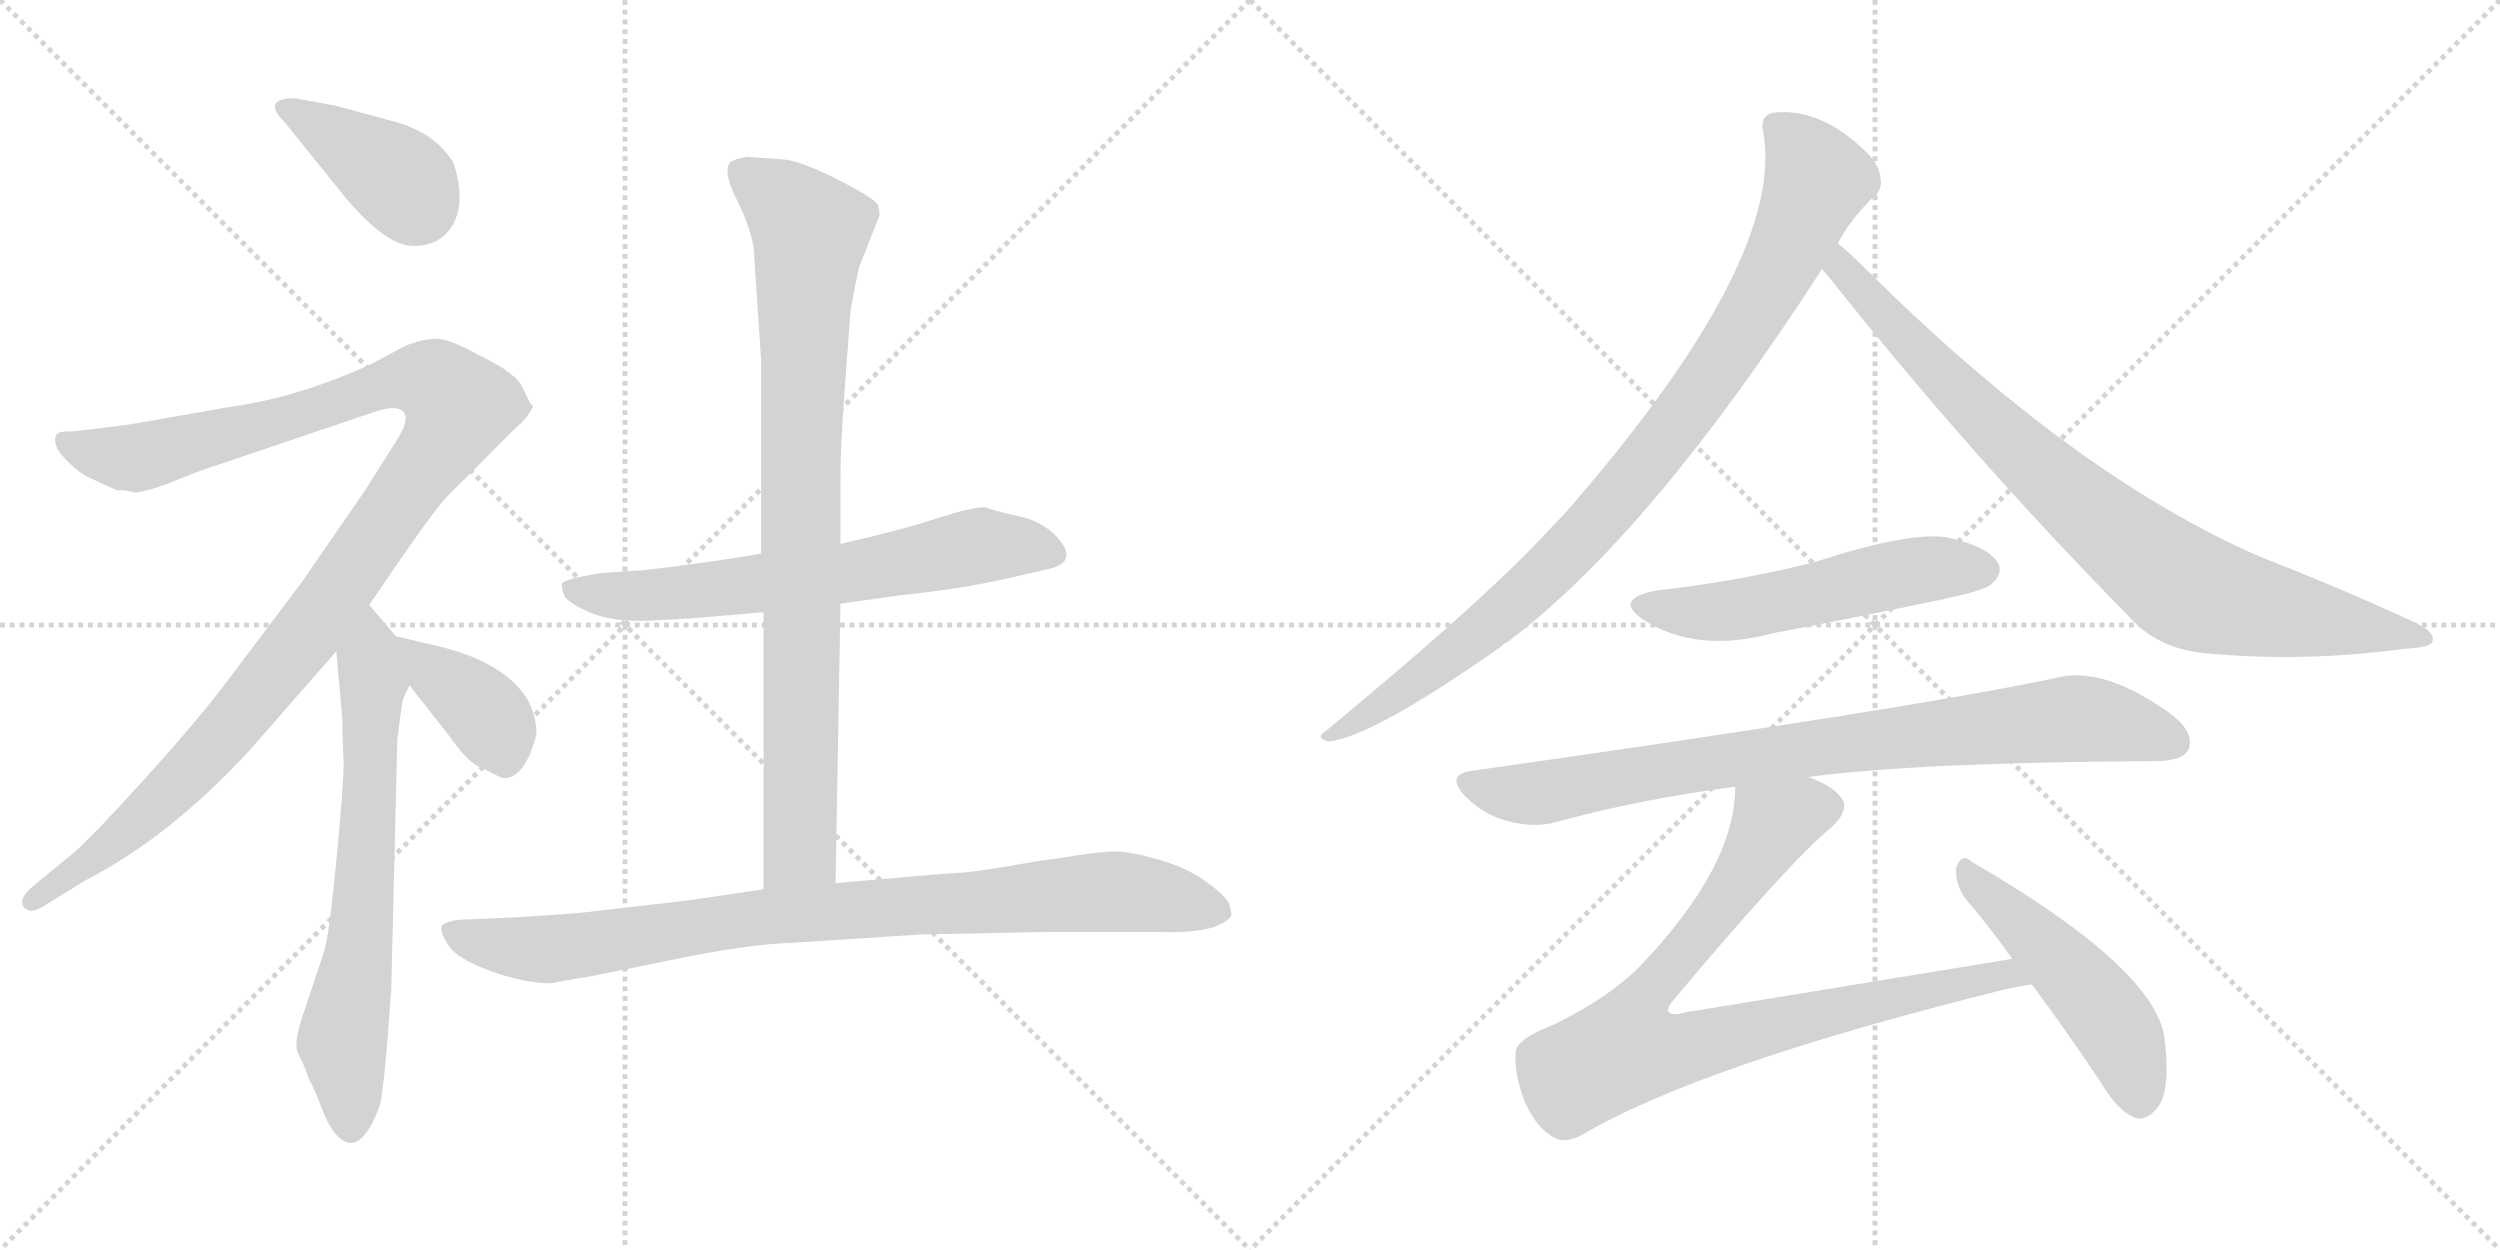 <svg version="1.1" viewBox="0 0 2048 1024" xmlns="http://www.w3.org/2000/svg">
  <g stroke="lightgray" stroke-dasharray="1,1" stroke-width="1" transform="scale(4, 4)">
    <line x1="0" y1="0" x2="256" y2="256"></line>
    <line x1="256" y1="0" x2="0" y2="256"></line>
    <line x1="128" y1="0" x2="128" y2="256"></line>
    <line x1="0" y1="128" x2="256" y2="128"></line>
    <line x1="256" y1="0" x2="512" y2="256"></line>
    <line x1="512" y1="0" x2="256" y2="256"></line>
    <line x1="384" y1="0" x2="384" y2="256"></line>
    <line x1="256" y1="128" x2="512" y2="128"></line>
  </g>
<g transform="scale(1, -1) translate(0, -850)">
   <style type="text/css">
    @keyframes keyframes0 {
      from {
       stroke: black;
       stroke-dashoffset: 390;
       stroke-width: 128;
       }
       56% {
       animation-timing-function: step-end;
       stroke: black;
       stroke-dashoffset: 0;
       stroke-width: 128;
       }
       to {
       stroke: black;
       stroke-width: 1024;
       }
       }
       #make-me-a-hanzi-animation-0 {
         animation: keyframes0 0.567s both;
         animation-delay: 0s;
         animation-timing-function: linear;
       }
    @keyframes keyframes1 {
      from {
       stroke: black;
       stroke-dashoffset: 1139;
       stroke-width: 128;
       }
       79% {
       animation-timing-function: step-end;
       stroke: black;
       stroke-dashoffset: 0;
       stroke-width: 128;
       }
       to {
       stroke: black;
       stroke-width: 1024;
       }
       }
       #make-me-a-hanzi-animation-1 {
         animation: keyframes1 1.177s both;
         animation-delay: 0.567s;
         animation-timing-function: linear;
       }
    @keyframes keyframes2 {
      from {
       stroke: black;
       stroke-dashoffset: 675;
       stroke-width: 128;
       }
       69% {
       animation-timing-function: step-end;
       stroke: black;
       stroke-dashoffset: 0;
       stroke-width: 128;
       }
       to {
       stroke: black;
       stroke-width: 1024;
       }
       }
       #make-me-a-hanzi-animation-2 {
         animation: keyframes2 0.799s both;
         animation-delay: 1.744s;
         animation-timing-function: linear;
       }
    @keyframes keyframes3 {
      from {
       stroke: black;
       stroke-dashoffset: 383;
       stroke-width: 128;
       }
       55% {
       animation-timing-function: step-end;
       stroke: black;
       stroke-dashoffset: 0;
       stroke-width: 128;
       }
       to {
       stroke: black;
       stroke-width: 1024;
       }
       }
       #make-me-a-hanzi-animation-3 {
         animation: keyframes3 0.562s both;
         animation-delay: 2.544s;
         animation-timing-function: linear;
       }
    @keyframes keyframes4 {
      from {
       stroke: black;
       stroke-dashoffset: 653;
       stroke-width: 128;
       }
       68% {
       animation-timing-function: step-end;
       stroke: black;
       stroke-dashoffset: 0;
       stroke-width: 128;
       }
       to {
       stroke: black;
       stroke-width: 1024;
       }
       }
       #make-me-a-hanzi-animation-4 {
         animation: keyframes4 0.781s both;
         animation-delay: 3.105s;
         animation-timing-function: linear;
       }
    @keyframes keyframes5 {
      from {
       stroke: black;
       stroke-dashoffset: 870;
       stroke-width: 128;
       }
       74% {
       animation-timing-function: step-end;
       stroke: black;
       stroke-dashoffset: 0;
       stroke-width: 128;
       }
       to {
       stroke: black;
       stroke-width: 1024;
       }
       }
       #make-me-a-hanzi-animation-5 {
         animation: keyframes5 0.958s both;
         animation-delay: 3.887s;
         animation-timing-function: linear;
       }
    @keyframes keyframes6 {
      from {
       stroke: black;
       stroke-dashoffset: 907;
       stroke-width: 128;
       }
       75% {
       animation-timing-function: step-end;
       stroke: black;
       stroke-dashoffset: 0;
       stroke-width: 128;
       }
       to {
       stroke: black;
       stroke-width: 1024;
       }
       }
       #make-me-a-hanzi-animation-6 {
         animation: keyframes6 0.988s both;
         animation-delay: 4.845s;
         animation-timing-function: linear;
       }
    @keyframes keyframes7 {
      from {
       stroke: black;
       stroke-dashoffset: 927;
       stroke-width: 128;
       }
       75% {
       animation-timing-function: step-end;
       stroke: black;
       stroke-dashoffset: 0;
       stroke-width: 128;
       }
       to {
       stroke: black;
       stroke-width: 1024;
       }
       }
       #make-me-a-hanzi-animation-7 {
         animation: keyframes7 1.004s both;
         animation-delay: 5.833s;
         animation-timing-function: linear;
       }
    @keyframes keyframes8 {
      from {
       stroke: black;
       stroke-dashoffset: 854;
       stroke-width: 128;
       }
       74% {
       animation-timing-function: step-end;
       stroke: black;
       stroke-dashoffset: 0;
       stroke-width: 128;
       }
       to {
       stroke: black;
       stroke-width: 1024;
       }
       }
       #make-me-a-hanzi-animation-8 {
         animation: keyframes8 0.945s both;
         animation-delay: 6.837s;
         animation-timing-function: linear;
       }
    @keyframes keyframes9 {
      from {
       stroke: black;
       stroke-dashoffset: 535;
       stroke-width: 128;
       }
       64% {
       animation-timing-function: step-end;
       stroke: black;
       stroke-dashoffset: 0;
       stroke-width: 128;
       }
       to {
       stroke: black;
       stroke-width: 1024;
       }
       }
       #make-me-a-hanzi-animation-9 {
         animation: keyframes9 0.685s both;
         animation-delay: 7.782s;
         animation-timing-function: linear;
       }
    @keyframes keyframes10 {
      from {
       stroke: black;
       stroke-dashoffset: 840;
       stroke-width: 128;
       }
       73% {
       animation-timing-function: step-end;
       stroke: black;
       stroke-dashoffset: 0;
       stroke-width: 128;
       }
       to {
       stroke: black;
       stroke-width: 1024;
       }
       }
       #make-me-a-hanzi-animation-10 {
         animation: keyframes10 0.934s both;
         animation-delay: 8.468s;
         animation-timing-function: linear;
       }
    @keyframes keyframes11 {
      from {
       stroke: black;
       stroke-dashoffset: 856;
       stroke-width: 128;
       }
       74% {
       animation-timing-function: step-end;
       stroke: black;
       stroke-dashoffset: 0;
       stroke-width: 128;
       }
       to {
       stroke: black;
       stroke-width: 1024;
       }
       }
       #make-me-a-hanzi-animation-11 {
         animation: keyframes11 0.947s both;
         animation-delay: 9.401s;
         animation-timing-function: linear;
       }
    @keyframes keyframes12 {
      from {
       stroke: black;
       stroke-dashoffset: 493;
       stroke-width: 128;
       }
       62% {
       animation-timing-function: step-end;
       stroke: black;
       stroke-dashoffset: 0;
       stroke-width: 128;
       }
       to {
       stroke: black;
       stroke-width: 1024;
       }
       }
       #make-me-a-hanzi-animation-12 {
         animation: keyframes12 0.651s both;
         animation-delay: 10.348s;
         animation-timing-function: linear;
       }
</style>
<path d="M 283.5 687.5 Q 316.5 648.5 339.0 648.5 Q 361.5 648.5 371.5 667.0 Q 381.5 685.5 371.5 716.5 Q 356.5 741.5 322.5 750.5 L 274.5 763.5 L 241.5 769.5 Q 213.5 769.5 233.5 749.5 L 283.5 687.5 Z" fill="lightgray"></path> 
<path d="M 109.5 446.5 Q 119.5 446.5 145.5 457.0 Q 171.5 467.5 176.5 468.5 L 309.5 513.5 Q 326.5 518.5 331.0 512.0 Q 335.5 505.5 324.5 488.5 L 298.5 447.5 L 247.5 373.5 L 186.5 292.5 Q 162.5 260.5 119.5 213.0 Q 76.5 165.5 60.5 151.5 L 27.5 124.5 Q 14.5 113.5 19.5 107.0 Q 24.5 100.5 35.5 107.5 L 69.5 128.5 Q 139.5 164.5 205.5 236.5 L 275.5 316.5 L 302.5 354.5 L 328.5 392.5 Q 357.5 434.5 367.5 444.5 L 423.5 500.5 Q 430.5 505.5 436.5 516.5 L 436.5 517.5 Q 435.5 518.5 434.5 519.5 L 428.5 531.5 Q 424.5 543.5 393.5 558.5 Q 368.5 572.5 357.5 572.5 Q 346.5 572.5 331.5 566.5 L 305.5 552.5 Q 245.5 524.5 187.5 516.5 L 107.5 502.5 Q 63.5 496.5 54.5 496.5 Q 45.5 496.5 45.5 491.5 Q 44.5 490.5 46.0 485.0 Q 47.5 479.5 57.0 470.5 Q 66.5 461.5 73.5 458.5 L 95.5 448.5 Q 105.5 448.5 109.5 446.5 Z" fill="lightgray"></path> 
<path d="M 275.5 316.5 L 280.5 260.5 Q 280.5 243.5 281.5 225.5 Q 281.5 206.5 275.5 144.5 Q 269.5 82.5 265.5 70.5 L 249.5 22.5 Q 239.5 -5.5 244.5 -13.5 Q 248.5 -21.5 250.5 -26.5 Q 251.5 -31.5 255.5 -38.5 Q 258.5 -44.5 265.5 -62.5 Q 272.5 -79.5 281.5 -84.5 Q 296.5 -93.5 310.5 -57.5 Q 314.5 -47.5 320.5 39.5 L 325.5 244.5 L 329.5 274.5 Q 329.5 276.5 335.5 288.5 C 343.5 306.5 343.5 306.5 324.5 328.5 L 302.5 354.5 C 283.5 377.5 272.5 346.5 275.5 316.5 Z" fill="lightgray"></path> 
<path d="M 335.5 288.5 L 368.5 246.5 Q 382.5 226.5 391.5 222.5 Q 399.5 218.5 407.5 214.5 Q 415.5 209.5 424.5 217.5 Q 433.5 225.5 439.5 248.5 Q 439.5 262.5 432.5 276.5 Q 413.5 307.5 359.5 320.5 Q 326.5 328.5 324.5 328.5 C 300.5 333.5 316.5 312.5 335.5 288.5 Z" fill="lightgray"></path> 
<path d="M 623.5 396.5 L 599.5 392.5 Q 530.5 382.5 520.5 382.5 L 491.5 380.5 Q 461.5 375.5 460.5 372.0 Q 459.5 368.5 462.5 361.5 Q 466.5 355.5 484.0 348.0 Q 501.5 340.5 531.5 341.5 L 567.5 343.5 L 625.5 348.5 L 688.5 355.5 L 738.5 362.5 Q 786.5 367.5 822.5 375.5 L 857.5 383.5 Q 886.5 389.5 863.5 412.5 Q 851.5 423.5 835.0 427.0 Q 818.5 430.5 806.5 434.5 Q 795.5 434.5 766.5 425.0 Q 737.5 415.5 688.5 404.5 L 623.5 396.5 Z" fill="lightgray"></path> 
<path d="M 612.5 721.5 Q 604.5 720.5 598.5 717.5 Q 591.5 710.5 603.5 686.5 Q 615.5 662.5 617.5 645.5 L 623.5 554.5 L 623.5 396.5 L 625.5 348.5 L 625.5 121.5 C 625.5 91.5 683.5 96.5 684.5 126.5 L 688.5 355.5 L 688.5 404.5 L 688.5 459.5 Q 688.5 480.5 691.5 524.5 L 696.5 592.5 Q 697.5 601.5 703.5 630.5 L 720.5 673.5 Q 720.5 677.5 719.5 681.5 Q 718.5 684.5 707.5 691.5 Q 659.5 718.5 640.5 719.5 L 612.5 721.5 Z" fill="lightgray"></path> 
<path d="M 625.5 121.5 L 564.5 112.5 L 495.5 104.5 Q 474.5 101.5 421.5 98.5 L 375.5 96.5 Q 362.5 94.5 361.5 90.5 Q 360.5 86.5 367.5 75.5 Q 374.5 64.5 402.0 54.5 Q 429.5 44.5 451.5 44.5 Q 454.5 45.5 485.5 50.5 L 549.5 63.5 Q 612.5 76.5 646.5 77.5 L 754.5 84.5 L 856.5 86.5 L 950.5 86.5 Q 976.5 85.5 994.5 90.5 Q 1006.5 95.5 1008.5 99.5 Q 1009.5 102.5 1006.5 110.5 Q 1002.5 117.5 987.0 128.5 Q 971.5 139.5 948.5 146.0 Q 925.5 152.5 913.0 152.5 Q 900.5 152.5 864.5 146.5 L 849.5 144.5 Q 799.5 135.5 786.0 135.0 Q 772.5 134.5 684.5 126.5 L 625.5 121.5 Z" fill="lightgray"></path> 
<path d="M 1505.5 650.5 Q 1514.5 668.5 1533.5 687.5 Q 1542.5 693.5 1540.5 704.5 Q 1539.5 716.5 1524.5 729.5 Q 1488.5 762.5 1451.5 757.5 Q 1441.5 754.5 1444.5 741.5 Q 1462.5 639.5 1291.5 440.5 Q 1281.5 428.5 1270.5 417.5 Q 1218.5 360.5 1086.5 251.5 Q 1076.5 245.5 1088.5 242.5 Q 1124.5 246.5 1228.5 319.5 Q 1231.5 322.5 1235.5 324.5 Q 1352.5 412.5 1492.5 629.5 L 1505.5 650.5 Z" fill="lightgray"></path> 
<path d="M 1492.5 629.5 Q 1495.5 626.5 1499.5 621.5 Q 1614.5 476.5 1743.5 345.5 Q 1767.5 317.5 1810.5 314.5 Q 1888.5 307.5 1969.5 318.5 Q 1991.5 319.5 1992.5 324.5 Q 1995.5 331.5 1979.5 339.5 Q 1921.5 366.5 1852.5 393.5 Q 1699.5 459.5 1526.5 631.5 Q 1513.5 644.5 1505.5 650.5 C 1482.5 670.5 1473.5 652.5 1492.5 629.5 Z" fill="lightgray"></path> 
<path d="M 1358.5 366.5 Q 1319.5 359.5 1347.5 341.5 Q 1390.5 314.5 1453.5 331.5 Q 1522.5 344.5 1593.5 359.5 Q 1626.5 366.5 1631.5 371.5 Q 1641.5 380.5 1636.5 389.5 Q 1627.5 402.5 1596.5 409.5 Q 1566.5 415.5 1486.5 389.5 Q 1422.5 373.5 1358.5 366.5 Z" fill="lightgray"></path> 
<path d="M 1481.5 213.5 Q 1571.5 225.5 1765.5 226.5 Q 1787.5 226.5 1792.5 235.5 Q 1798.5 248.5 1780.5 263.5 Q 1723.5 305.5 1683.5 294.5 Q 1565.5 269.5 1205.5 218.5 Q 1183.5 215.5 1200.5 197.5 Q 1215.5 182.5 1234.5 177.5 Q 1256.5 171.5 1274.5 176.5 Q 1343.5 195.5 1421.5 205.5 L 1481.5 213.5 Z" fill="lightgray"></path> 
<path d="M 1648.5 64.5 L 1379.5 20.5 Q 1369.5 17.5 1366.5 21.5 Q 1365.5 24.5 1371.5 31.5 Q 1465.5 143.5 1500.5 172.5 Q 1516.5 187.5 1507.5 197.5 Q 1500.5 206.5 1481.5 213.5 C 1454.5 226.5 1424.5 235.5 1421.5 205.5 Q 1421.5 139.5 1342.5 57.5 Q 1317.5 32.5 1272.5 10.5 Q 1241.5 -1.5 1241.5 -12.5 Q 1240.5 -31.5 1249.5 -53.5 Q 1259.5 -75.5 1274.5 -82.5 Q 1281.5 -86.5 1294.5 -80.5 Q 1390.5 -23.5 1634.5 37.5 Q 1649.5 41.5 1664.5 43.5 C 1694.5 48.5 1678.5 69.5 1648.5 64.5 Z" fill="lightgray"></path> 
<path d="M 1664.5 43.5 Q 1691.5 7.5 1721.5 -37.5 Q 1734.5 -59.5 1748.5 -65.5 Q 1757.5 -68.5 1765.5 -59.5 Q 1778.5 -47.5 1773.5 -3.5 Q 1769.5 54.5 1614.5 144.5 Q 1607.5 151.5 1602.5 139.5 Q 1601.5 126.5 1609.5 114.5 Q 1628.5 92.5 1648.5 64.5 L 1664.5 43.5 Z" fill="lightgray"></path> 
      <clipPath id="make-me-a-hanzi-clip-0">
      <path d="M 283.5 687.5 Q 316.5 648.5 339.0 648.5 Q 361.5 648.5 371.5 667.0 Q 381.5 685.5 371.5 716.5 Q 356.5 741.5 322.5 750.5 L 274.5 763.5 L 241.5 769.5 Q 213.5 769.5 233.5 749.5 L 283.5 687.5 Z" fill="lightgray"></path>
      </clipPath>
      <path clip-path="url(#make-me-a-hanzi-clip-0)" d="M 235.5 760.5 L 324.5 704.5 L 341.5 681.5 " fill="none" id="make-me-a-hanzi-animation-0" stroke-dasharray="262 524" stroke-linecap="round"></path>

      <clipPath id="make-me-a-hanzi-clip-1">
      <path d="M 109.5 446.5 Q 119.5 446.5 145.5 457.0 Q 171.5 467.5 176.5 468.5 L 309.5 513.5 Q 326.5 518.5 331.0 512.0 Q 335.5 505.5 324.5 488.5 L 298.5 447.5 L 247.5 373.5 L 186.5 292.5 Q 162.5 260.5 119.5 213.0 Q 76.5 165.5 60.5 151.5 L 27.5 124.5 Q 14.5 113.5 19.5 107.0 Q 24.5 100.5 35.5 107.5 L 69.5 128.5 Q 139.5 164.5 205.5 236.5 L 275.5 316.5 L 302.5 354.5 L 328.5 392.5 Q 357.5 434.5 367.5 444.5 L 423.5 500.5 Q 430.5 505.5 436.5 516.5 L 436.5 517.5 Q 435.5 518.5 434.5 519.5 L 428.5 531.5 Q 424.5 543.5 393.5 558.5 Q 368.5 572.5 357.5 572.5 Q 346.5 572.5 331.5 566.5 L 305.5 552.5 Q 245.5 524.5 187.5 516.5 L 107.5 502.5 Q 63.5 496.5 54.5 496.5 Q 45.5 496.5 45.5 491.5 Q 44.5 490.5 46.0 485.0 Q 47.5 479.5 57.0 470.5 Q 66.5 461.5 73.5 458.5 L 95.5 448.5 Q 105.5 448.5 109.5 446.5 Z" fill="lightgray"></path>
      </clipPath>
      <path clip-path="url(#make-me-a-hanzi-clip-1)" d="M 52.5 488.5 L 109.5 474.5 L 339.5 539.5 L 359.5 535.5 L 375.5 514.5 L 360.5 484.5 L 265.5 350.5 L 182.5 246.5 L 113.5 178.5 L 25.5 111.5 " fill="none" id="make-me-a-hanzi-animation-1" stroke-dasharray="1011 2022" stroke-linecap="round"></path>

      <clipPath id="make-me-a-hanzi-clip-2">
      <path d="M 275.5 316.5 L 280.5 260.5 Q 280.5 243.5 281.5 225.5 Q 281.5 206.5 275.5 144.5 Q 269.5 82.5 265.5 70.5 L 249.5 22.5 Q 239.5 -5.5 244.5 -13.5 Q 248.5 -21.5 250.5 -26.5 Q 251.5 -31.5 255.5 -38.5 Q 258.5 -44.5 265.5 -62.5 Q 272.5 -79.5 281.5 -84.5 Q 296.5 -93.5 310.5 -57.5 Q 314.5 -47.5 320.5 39.5 L 325.5 244.5 L 329.5 274.5 Q 329.5 276.5 335.5 288.5 C 343.5 306.5 343.5 306.5 324.5 328.5 L 302.5 354.5 C 283.5 377.5 272.5 346.5 275.5 316.5 Z" fill="lightgray"></path>
      </clipPath>
      <path clip-path="url(#make-me-a-hanzi-clip-2)" d="M 301.5 345.5 L 306.5 290.5 L 303.5 205.5 L 293.5 63.5 L 280.5 -4.5 L 287.5 -71.5 " fill="none" id="make-me-a-hanzi-animation-2" stroke-dasharray="547 1094" stroke-linecap="round"></path>

      <clipPath id="make-me-a-hanzi-clip-3">
      <path d="M 335.5 288.5 L 368.5 246.5 Q 382.5 226.5 391.5 222.5 Q 399.5 218.5 407.5 214.5 Q 415.5 209.5 424.5 217.5 Q 433.5 225.5 439.5 248.5 Q 439.5 262.5 432.5 276.5 Q 413.5 307.5 359.5 320.5 Q 326.5 328.5 324.5 328.5 C 300.5 333.5 316.5 312.5 335.5 288.5 Z" fill="lightgray"></path>
      </clipPath>
      <path clip-path="url(#make-me-a-hanzi-clip-3)" d="M 333.5 320.5 L 397.5 266.5 L 413.5 226.5 " fill="none" id="make-me-a-hanzi-animation-3" stroke-dasharray="255 510" stroke-linecap="round"></path>

      <clipPath id="make-me-a-hanzi-clip-4">
      <path d="M 623.5 396.5 L 599.5 392.5 Q 530.5 382.5 520.5 382.5 L 491.5 380.5 Q 461.5 375.5 460.5 372.0 Q 459.5 368.5 462.5 361.5 Q 466.5 355.5 484.0 348.0 Q 501.5 340.5 531.5 341.5 L 567.5 343.5 L 625.5 348.5 L 688.5 355.5 L 738.5 362.5 Q 786.5 367.5 822.5 375.5 L 857.5 383.5 Q 886.5 389.5 863.5 412.5 Q 851.5 423.5 835.0 427.0 Q 818.5 430.5 806.5 434.5 Q 795.5 434.5 766.5 425.0 Q 737.5 415.5 688.5 404.5 L 623.5 396.5 Z" fill="lightgray"></path>
      </clipPath>
      <path clip-path="url(#make-me-a-hanzi-clip-4)" d="M 466.5 367.5 L 522.5 361.5 L 678.5 378.5 L 804.5 403.5 L 859.5 398.5 " fill="none" id="make-me-a-hanzi-animation-4" stroke-dasharray="525 1050" stroke-linecap="round"></path>

      <clipPath id="make-me-a-hanzi-clip-5">
      <path d="M 612.5 721.5 Q 604.5 720.5 598.5 717.5 Q 591.5 710.5 603.5 686.5 Q 615.5 662.5 617.5 645.5 L 623.5 554.5 L 623.5 396.5 L 625.5 348.5 L 625.5 121.5 C 625.5 91.5 683.5 96.5 684.5 126.5 L 688.5 355.5 L 688.5 404.5 L 688.5 459.5 Q 688.5 480.5 691.5 524.5 L 696.5 592.5 Q 697.5 601.5 703.5 630.5 L 720.5 673.5 Q 720.5 677.5 719.5 681.5 Q 718.5 684.5 707.5 691.5 Q 659.5 718.5 640.5 719.5 L 612.5 721.5 Z" fill="lightgray"></path>
      </clipPath>
      <path clip-path="url(#make-me-a-hanzi-clip-5)" d="M 608.5 709.5 L 663.5 660.5 L 655.5 483.5 L 655.5 153.5 L 632.5 129.5 " fill="none" id="make-me-a-hanzi-animation-5" stroke-dasharray="742 1484" stroke-linecap="round"></path>

      <clipPath id="make-me-a-hanzi-clip-6">
      <path d="M 625.5 121.5 L 564.5 112.5 L 495.5 104.5 Q 474.5 101.5 421.5 98.5 L 375.5 96.5 Q 362.5 94.5 361.5 90.5 Q 360.5 86.5 367.5 75.5 Q 374.5 64.5 402.0 54.5 Q 429.5 44.5 451.5 44.5 Q 454.5 45.5 485.5 50.5 L 549.5 63.5 Q 612.5 76.5 646.5 77.5 L 754.5 84.5 L 856.5 86.5 L 950.5 86.5 Q 976.5 85.5 994.5 90.5 Q 1006.5 95.5 1008.5 99.5 Q 1009.5 102.5 1006.5 110.5 Q 1002.5 117.5 987.0 128.5 Q 971.5 139.5 948.5 146.0 Q 925.5 152.5 913.0 152.5 Q 900.5 152.5 864.5 146.5 L 849.5 144.5 Q 799.5 135.5 786.0 135.0 Q 772.5 134.5 684.5 126.5 L 625.5 121.5 Z" fill="lightgray"></path>
      </clipPath>
      <path clip-path="url(#make-me-a-hanzi-clip-6)" d="M 370.5 89.5 L 388.5 79.5 L 447.5 72.5 L 634.5 100.5 L 903.5 119.5 L 992.5 105.5 L 1001.5 113.5 L 1001.5 103.5 " fill="none" id="make-me-a-hanzi-animation-6" stroke-dasharray="779 1558" stroke-linecap="round"></path>

      <clipPath id="make-me-a-hanzi-clip-7">
      <path d="M 1505.5 650.5 Q 1514.5 668.5 1533.5 687.5 Q 1542.5 693.5 1540.5 704.5 Q 1539.5 716.5 1524.5 729.5 Q 1488.5 762.5 1451.5 757.5 Q 1441.5 754.5 1444.5 741.5 Q 1462.5 639.5 1291.5 440.5 Q 1281.5 428.5 1270.5 417.5 Q 1218.5 360.5 1086.5 251.5 Q 1076.5 245.5 1088.5 242.5 Q 1124.5 246.5 1228.5 319.5 Q 1231.5 322.5 1235.5 324.5 Q 1352.5 412.5 1492.5 629.5 L 1505.5 650.5 Z" fill="lightgray"></path>
      </clipPath>
      <path clip-path="url(#make-me-a-hanzi-clip-7)" d="M 1454.5 746.5 L 1477.5 724.5 L 1488.5 702.5 L 1451.5 620.5 L 1391.5 525.5 L 1310.5 425.5 L 1245.5 359.5 L 1156.5 288.5 L 1091.5 247.5 " fill="none" id="make-me-a-hanzi-animation-7" stroke-dasharray="799 1598" stroke-linecap="round"></path>

      <clipPath id="make-me-a-hanzi-clip-8">
      <path d="M 1492.5 629.5 Q 1495.5 626.5 1499.5 621.5 Q 1614.5 476.5 1743.5 345.5 Q 1767.5 317.5 1810.5 314.5 Q 1888.5 307.5 1969.5 318.5 Q 1991.5 319.5 1992.5 324.5 Q 1995.5 331.5 1979.5 339.5 Q 1921.5 366.5 1852.5 393.5 Q 1699.5 459.5 1526.5 631.5 Q 1513.5 644.5 1505.5 650.5 C 1482.5 670.5 1473.5 652.5 1492.5 629.5 Z" fill="lightgray"></path>
      </clipPath>
      <path clip-path="url(#make-me-a-hanzi-clip-8)" d="M 1506.5 642.5 L 1514.5 623.5 L 1642.5 491.5 L 1781.5 374.5 L 1821.5 357.5 L 1986.5 326.5 " fill="none" id="make-me-a-hanzi-animation-8" stroke-dasharray="726 1452" stroke-linecap="round"></path>

      <clipPath id="make-me-a-hanzi-clip-9">
      <path d="M 1358.5 366.5 Q 1319.5 359.5 1347.5 341.5 Q 1390.5 314.5 1453.5 331.5 Q 1522.5 344.5 1593.5 359.5 Q 1626.5 366.5 1631.5 371.5 Q 1641.5 380.5 1636.5 389.5 Q 1627.5 402.5 1596.5 409.5 Q 1566.5 415.5 1486.5 389.5 Q 1422.5 373.5 1358.5 366.5 Z" fill="lightgray"></path>
      </clipPath>
      <path clip-path="url(#make-me-a-hanzi-clip-9)" d="M 1350.5 355.5 L 1373.5 348.5 L 1410.5 348.5 L 1571.5 383.5 L 1624.5 383.5 " fill="none" id="make-me-a-hanzi-animation-9" stroke-dasharray="407 814" stroke-linecap="round"></path>

      <clipPath id="make-me-a-hanzi-clip-10">
      <path d="M 1481.5 213.5 Q 1571.5 225.5 1765.5 226.5 Q 1787.5 226.5 1792.5 235.5 Q 1798.5 248.5 1780.5 263.5 Q 1723.5 305.5 1683.5 294.5 Q 1565.5 269.5 1205.5 218.5 Q 1183.5 215.5 1200.5 197.5 Q 1215.5 182.5 1234.5 177.5 Q 1256.5 171.5 1274.5 176.5 Q 1343.5 195.5 1421.5 205.5 L 1481.5 213.5 Z" fill="lightgray"></path>
      </clipPath>
      <path clip-path="url(#make-me-a-hanzi-clip-10)" d="M 1203.5 207.5 L 1256.5 199.5 L 1476.5 236.5 L 1701.5 261.5 L 1780.5 242.5 " fill="none" id="make-me-a-hanzi-animation-10" stroke-dasharray="712 1424" stroke-linecap="round"></path>

      <clipPath id="make-me-a-hanzi-clip-11">
      <path d="M 1648.5 64.5 L 1379.5 20.5 Q 1369.5 17.5 1366.5 21.5 Q 1365.5 24.5 1371.5 31.5 Q 1465.5 143.5 1500.5 172.5 Q 1516.5 187.5 1507.5 197.5 Q 1500.5 206.5 1481.5 213.5 C 1454.5 226.5 1424.5 235.5 1421.5 205.5 Q 1421.5 139.5 1342.5 57.5 Q 1317.5 32.5 1272.5 10.5 Q 1241.5 -1.5 1241.5 -12.5 Q 1240.5 -31.5 1249.5 -53.5 Q 1259.5 -75.5 1274.5 -82.5 Q 1281.5 -86.5 1294.5 -80.5 Q 1390.5 -23.5 1634.5 37.5 Q 1649.5 41.5 1664.5 43.5 C 1694.5 48.5 1678.5 69.5 1648.5 64.5 Z" fill="lightgray"></path>
      </clipPath>
      <path clip-path="url(#make-me-a-hanzi-clip-11)" d="M 1493.5 188.5 L 1452.5 175.5 L 1406.5 102.5 L 1343.5 27.5 L 1331.5 -9.5 L 1389.5 -6.5 L 1642.5 52.5 L 1656.5 45.5 " fill="none" id="make-me-a-hanzi-animation-11" stroke-dasharray="728 1456" stroke-linecap="round"></path>

      <clipPath id="make-me-a-hanzi-clip-12">
      <path d="M 1664.5 43.5 Q 1691.5 7.5 1721.5 -37.5 Q 1734.5 -59.5 1748.5 -65.5 Q 1757.5 -68.5 1765.5 -59.5 Q 1778.5 -47.5 1773.5 -3.5 Q 1769.5 54.5 1614.5 144.5 Q 1607.5 151.5 1602.5 139.5 Q 1601.5 126.5 1609.5 114.5 Q 1628.5 92.5 1648.5 64.5 L 1664.5 43.5 Z" fill="lightgray"></path>
      </clipPath>
      <path clip-path="url(#make-me-a-hanzi-clip-12)" d="M 1611.5 133.5 L 1721.5 24.5 L 1744.5 -15.5 L 1752.5 -50.5 " fill="none" id="make-me-a-hanzi-animation-12" stroke-dasharray="365 730" stroke-linecap="round"></path>

</g>
</svg>
